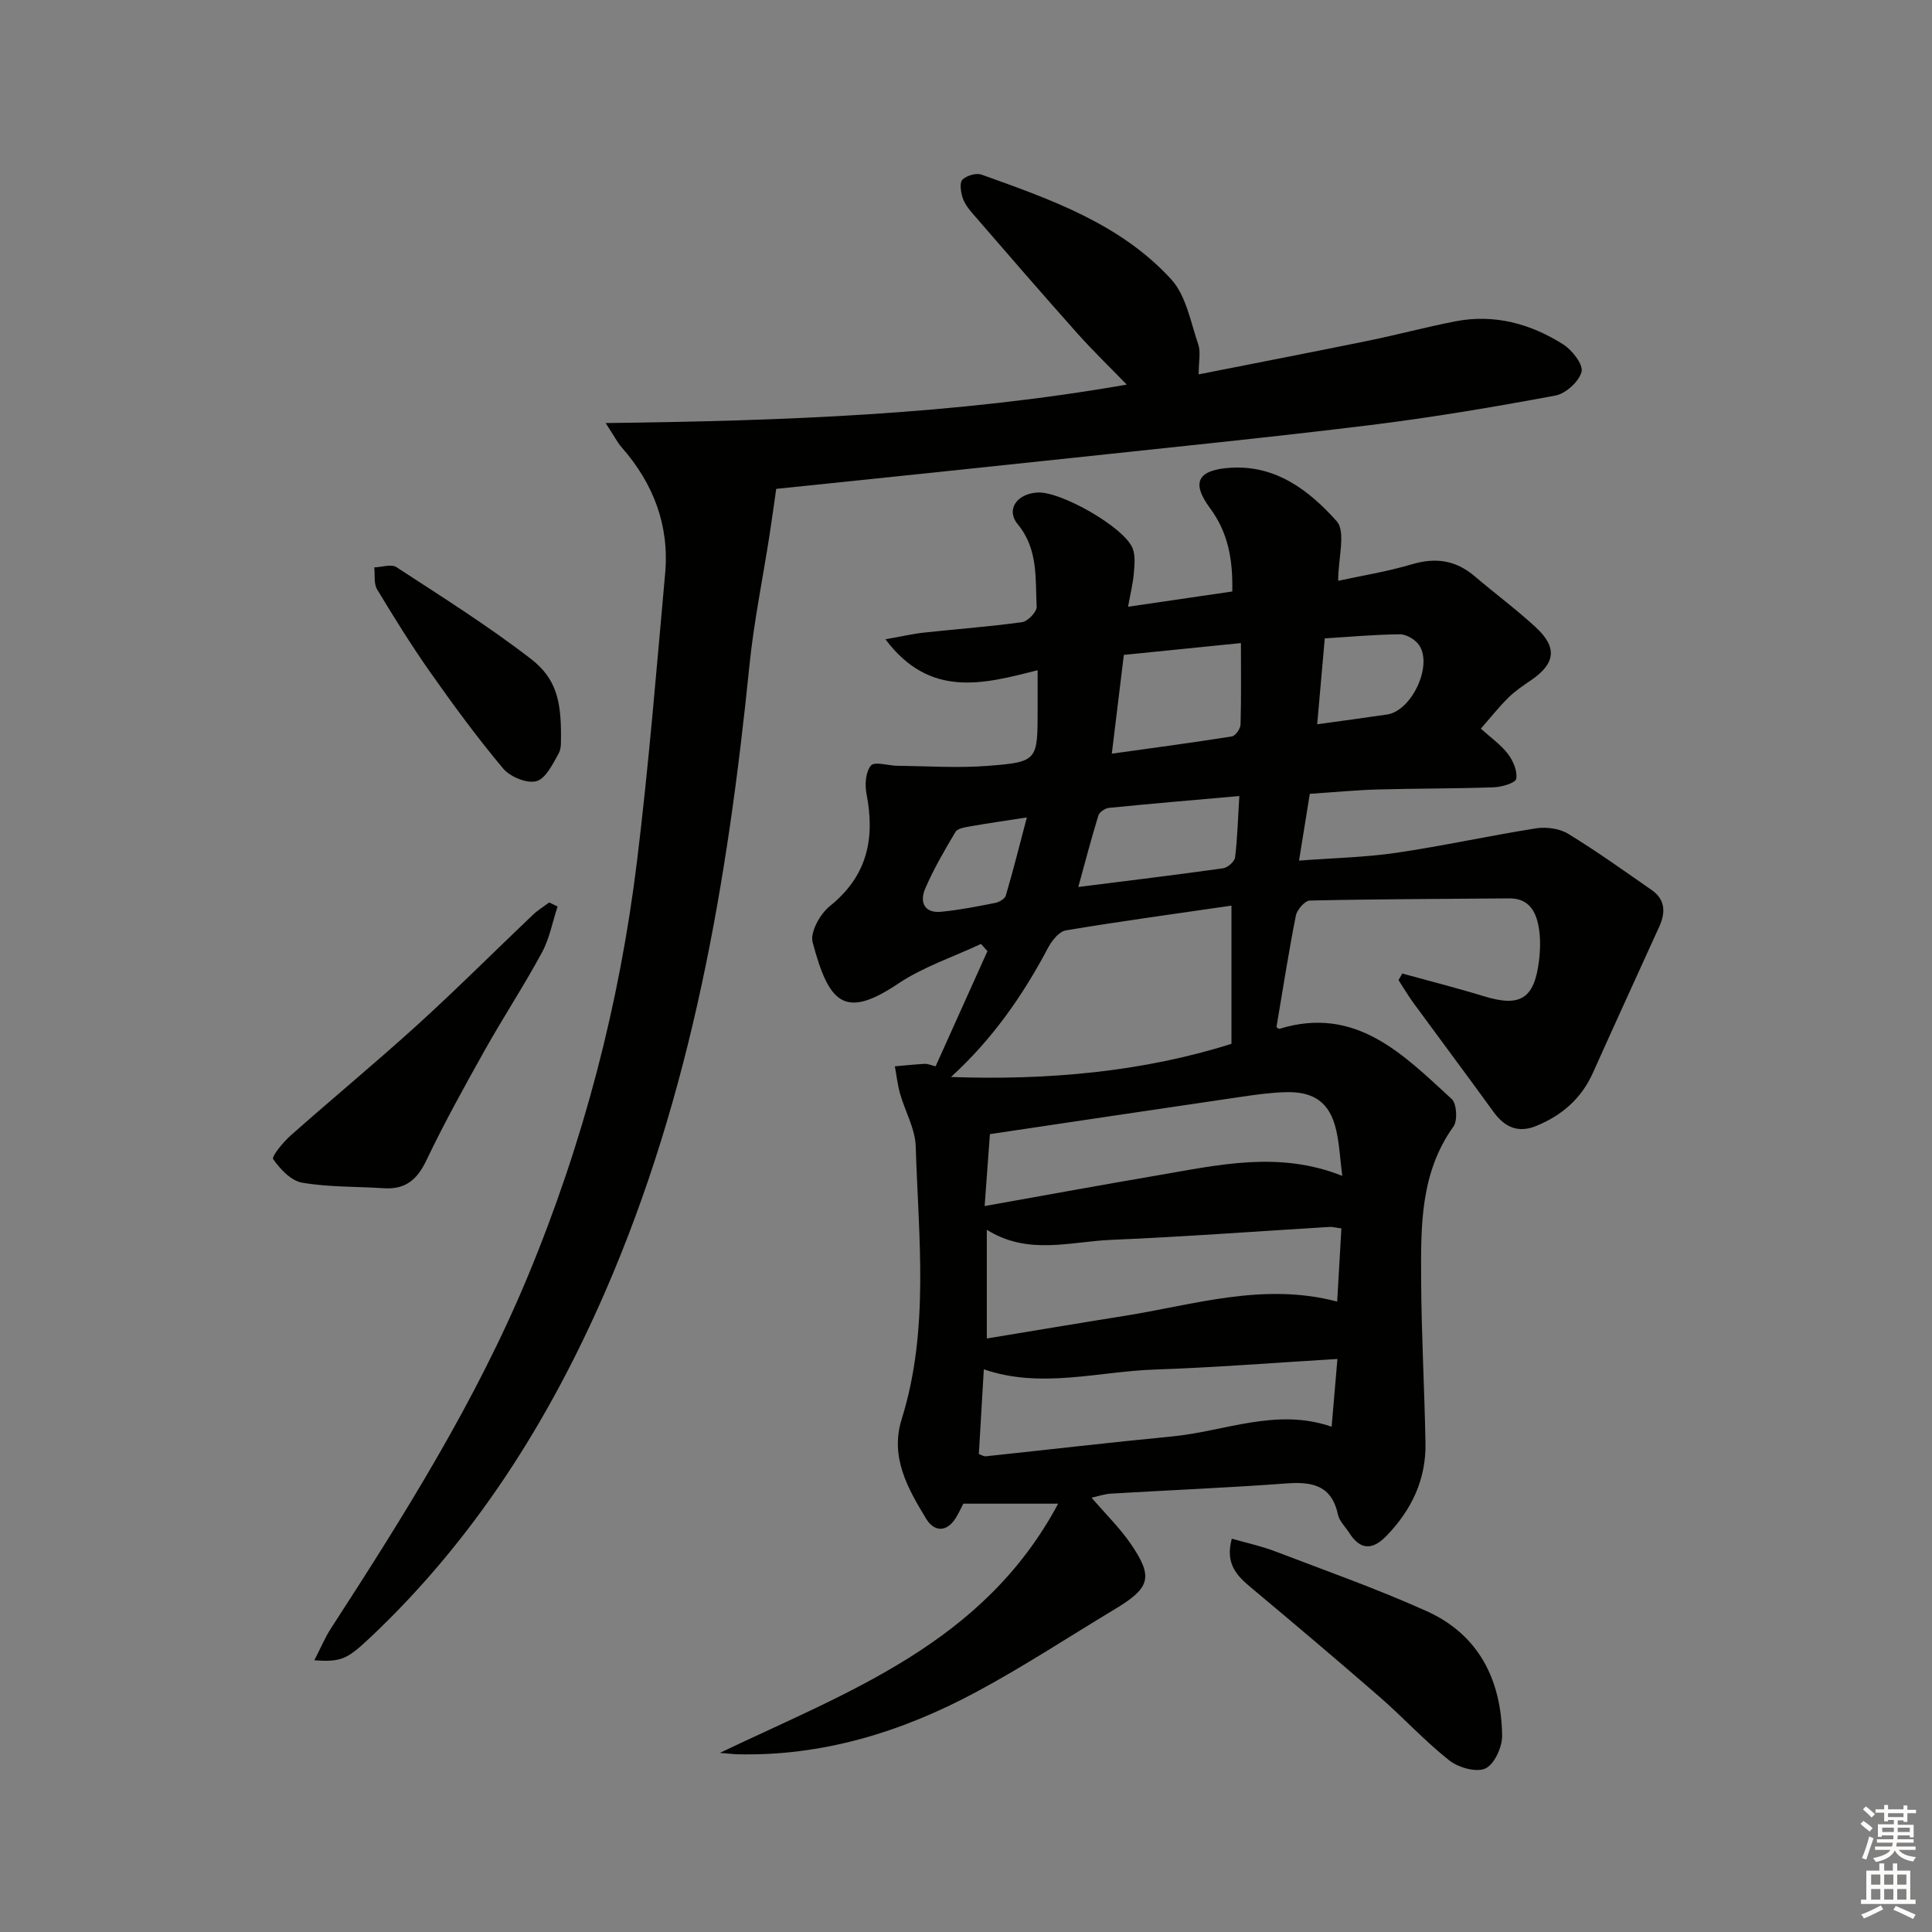 <svg enable-background="new 0 0 400 400" viewBox="0 0 400 400" xmlns="http://www.w3.org/2000/svg"><rect x="0" y="0" width="400" height="400" fill="#808080" stroke="none"/><g fill="#010100"><path d="m149.05 362.91c26.48-12.67 54.55-22.61 70.03-51.59-7.26 0-13.22 0-19.64 0-.22.43-.77 1.62-1.43 2.75-1.91 3.25-4.58 3.15-6.28.34-3.79-6.25-7.5-12.74-5.05-20.57 5.79-18.57 3.49-37.59 2.91-56.48-.11-3.67-2.2-7.26-3.24-10.92-.52-1.85-.73-3.78-1.08-5.67 2.06-.18 4.12-.4 6.19-.51.6-.03 1.22.26 2.25.51 3.61-8.04 7.17-15.95 10.73-23.85-.45-.5-.89-.99-1.34-1.49-5.74 2.7-11.93 4.73-17.14 8.22-11.15 7.49-14.36 4.05-17.72-8.59-.55-2.08 1.58-5.87 3.59-7.48 7.76-6.23 9.37-14 7.57-23.22-.37-1.9-.19-4.58.93-5.87.78-.89 3.59.04 5.5.06 6.24.06 12.52.5 18.72.01 10.3-.81 10.28-1.07 10.28-11.72 0-2.48 0-4.95 0-8.08-11.3 2.88-22.3 5.85-31.51-6.4 3.39-.6 5.69-1.14 8.01-1.39 6.77-.74 13.57-1.22 20.3-2.17 1.18-.17 3.05-2.13 3-3.18-.3-5.87.35-11.92-3.92-17.08-2.49-3.01-.2-6.33 4.1-6.57 4.82-.28 17.96 7.2 19.68 11.54.62 1.57.39 3.56.24 5.33-.18 2.07-.7 4.12-1.18 6.78 7.58-1.11 14.55-2.13 21.58-3.16.13-6.52-.8-12.11-4.62-17.27-4-5.41-2.44-7.94 4.34-8.35 9.43-.56 16.28 4.8 21.88 11.05 1.97 2.2.32 7.66.32 12.36 4.74-1.03 10.11-1.89 15.27-3.42 4.94-1.47 9.11-.84 13 2.48 4.18 3.56 8.61 6.84 12.64 10.56 4.51 4.15 4.07 7.5-.9 10.91-1.64 1.12-3.32 2.24-4.73 3.62-1.99 1.96-3.73 4.17-5.74 6.46 2.05 1.85 4.13 3.3 5.6 5.22 1.08 1.41 2.01 3.56 1.73 5.16-.15.86-2.98 1.7-4.62 1.76-7.99.29-15.99.23-23.98.45-4.47.12-8.94.56-14.14.9-.67 4.15-1.37 8.46-2.23 13.83 7.1-.54 13.69-.67 20.17-1.62 9.67-1.42 19.24-3.54 28.9-5.06 2.12-.33 4.83.02 6.62 1.11 5.95 3.63 11.63 7.7 17.35 11.68 2.82 1.96 2.86 4.66 1.55 7.54-4.58 10.09-9.21 20.16-13.74 30.28-2.38 5.32-6.39 8.8-11.68 10.98-3.85 1.59-6.63.27-8.96-2.96-5.44-7.52-11.01-14.95-16.49-22.44-1.12-1.53-2.08-3.18-3.12-4.77.26-.45.52-.91.78-1.36 5.62 1.55 11.29 2.98 16.86 4.69 7.52 2.32 10.46.59 11.44-7.3.28-2.29.34-4.7-.05-6.96-.57-3.3-2.06-6.03-6.12-5.99-13.76.12-27.52.14-41.28.45-1.02.02-2.65 1.9-2.89 3.13-1.51 7.63-2.7 15.32-4.01 23.07.09.05.43.41.63.35 15.81-4.85 25.61 5.33 35.64 14.53 1.06.97 1.26 4.46.37 5.71-6.91 9.64-6.74 20.69-6.69 31.65.05 11.31.7 22.61.9 33.92.13 7.53-2.9 13.85-8.11 19.21-2.87 2.95-5.39 2.93-7.67-.65-.8-1.26-2.05-2.42-2.34-3.79-1.31-6.09-5.35-6.85-10.7-6.45-12.1.9-24.23 1.39-36.34 2.11-1.28.08-2.53.52-3.97.84 2.89 3.37 5.85 6.26 8.14 9.6 4.7 6.87 4.01 9.07-3.37 13.51-9.55 5.74-18.88 11.88-28.69 17.14-15.43 8.27-31.85 13.34-49.62 12.87-1.13-.06-2.27-.2-3.41-.29zm47.84-139.93c20.12.72 39.86-1.1 58.07-6.87 0-9.78 0-18.74 0-28.61-11.81 1.72-23.08 3.25-34.3 5.13-1.4.24-2.89 2.13-3.67 3.6-5.23 9.89-11.52 18.93-20.1 26.75zm80.83 31.35c-1.16-.15-1.79-.34-2.41-.31-15.1.91-30.19 2.05-45.29 2.68-8.47.36-17.17 3.26-25.71-2.09v22.51c9.61-1.58 19.04-3.18 28.49-4.68 14.49-2.31 28.81-6.99 44.05-2.96.29-5.2.58-10.09.87-15.15zm-2.02 41.06c.4-4.69.78-9.06 1.2-14.03-13.04.78-25.42 1.77-37.81 2.19-11.77.4-23.55 4.03-35.4-.05-.35 6-.69 11.74-1.03 17.55.51.17.99.5 1.43.46 12.86-1.36 25.71-2.87 38.58-4.11 10.93-1.05 21.59-5.99 33.03-2.01zm2.2-51.94c-.44-3.41-.58-6.53-1.27-9.53-1.29-5.58-4.51-7.97-10.45-7.8-3.14.09-6.27.53-9.38.99-17.06 2.5-34.12 5.06-51.85 7.7-.29 3.94-.66 9-1.09 14.89 12.52-2.23 24.2-4.38 35.9-6.37 12.5-2.14 25.05-5.1 38.14.12zm-20.98-110.31c-9.23.93-16.75 1.69-24.24 2.45-.82 6.73-1.61 13.22-2.49 20.45 8.59-1.2 16.73-2.28 24.85-3.57.74-.12 1.77-1.58 1.8-2.45.16-5.41.08-10.84.08-16.88zm-.33 31.67c-9.53.84-18.26 1.58-26.98 2.45-.8.08-1.99.87-2.2 1.57-1.48 4.81-2.75 9.68-4.16 14.81 10.35-1.31 20.18-2.49 29.98-3.87.95-.13 2.37-1.39 2.48-2.26.48-3.91.58-7.85.88-12.7zm16.12-14.86c2.98-.41 5.25-.72 7.52-1.03 2.3-.32 4.6-.67 6.9-.98 5.02-.67 9.53-9.94 6.73-14.3-.76-1.18-2.64-2.32-4.01-2.31-5.23.03-10.45.53-15.57.84-.54 6.18-1.02 11.61-1.57 17.78zm-60.11 19.29c-4.66.72-8.2 1.22-11.72 1.85-1.08.19-2.62.41-3.06 1.15-2.27 3.8-4.51 7.66-6.26 11.72-1.17 2.71-.29 5.16 3.31 4.81 3.75-.36 7.47-1.1 11.18-1.83.82-.16 1.99-.84 2.19-1.52 1.51-5.12 2.81-10.3 4.36-16.18z"/><path d="m65.08 343.74c1.34-2.59 2.2-4.68 3.41-6.55 15.19-23.45 30.04-47.05 40.82-73.02 11.48-27.65 18.96-56.29 22.58-85.91 2.42-19.78 4.03-39.67 5.82-59.52.9-9.95-2.41-18.61-8.98-26.1-.92-1.05-1.56-2.34-3.33-5.05 36.81-.45 72.17-1.73 107.88-7.96-3.64-3.76-7.06-7.06-10.21-10.59-7.31-8.2-14.5-16.51-21.69-24.82-.86-.99-1.72-2.13-2.1-3.35-.37-1.17-.64-3.07-.01-3.68.87-.85 2.85-1.43 3.96-1.03 14.27 5.11 28.75 10.16 39.27 21.69 3.08 3.38 4 8.82 5.58 13.44.55 1.6.09 3.55.09 6.22 12.16-2.41 23.68-4.63 35.17-6.98 6.01-1.23 11.95-2.83 17.97-4 8.06-1.56 15.56.47 22.33 4.77 1.86 1.18 4.19 4.17 3.8 5.68-.52 2.03-3.28 4.52-5.43 4.92-12.72 2.37-25.49 4.53-38.33 6.11-20.61 2.54-41.28 4.6-61.93 6.82-16.68 1.79-33.38 3.5-50.06 5.25-3.96.41-7.93.82-10.98 1.13-.49 3.37-.91 6.46-1.38 9.53-1.4 9.02-3.25 17.99-4.17 27.06-4.51 44.59-11.9 88.49-29.99 129.93-11.71 26.82-27.11 51.12-48.55 71.33-4.7 4.41-5.91 5.1-11.54 4.68z"/><path d="m115.44 187.69c-1.05 3.18-1.66 6.6-3.23 9.5-3.71 6.87-8.01 13.41-11.83 20.22-4.22 7.53-8.41 15.09-12.12 22.87-1.92 4.01-4.39 6.03-8.81 5.73-5.64-.37-11.36-.2-16.9-1.15-2.28-.39-4.55-2.8-5.99-4.87-.38-.55 2.07-3.53 3.64-4.92 8.69-7.7 17.64-15.09 26.23-22.89 8.13-7.39 15.9-15.17 23.86-22.74 1.03-.98 2.27-1.74 3.41-2.6.59.29 1.16.57 1.74.85z"/><path d="m255.03 318.57c3.23.92 6.13 1.54 8.86 2.58 10.54 4.03 21.2 7.79 31.48 12.42 10.82 4.87 15.46 14.27 15.63 25.75.04 2.37-1.6 5.96-3.46 6.82-1.9.88-5.61-.18-7.51-1.69-5.08-4.01-9.49-8.85-14.38-13.11-8.79-7.65-17.69-15.17-26.63-22.64-2.94-2.46-5.41-4.92-3.99-10.13z"/><path d="m116.15 152.46c-.07.63.18 2.35-.49 3.55-1.22 2.18-2.69 5.22-4.62 5.73-1.98.52-5.43-.91-6.87-2.63-5.34-6.36-10.26-13.07-15.05-19.87-3.92-5.57-7.52-11.37-11.04-17.21-.72-1.2-.42-3.02-.59-4.56 1.55-.05 3.53-.74 4.6-.04 9.42 6.15 18.99 12.16 27.88 19.03 5.18 4.02 6.21 8.63 6.18 16z"/></g><path d="m385.2 377.6.6-.6c.6.4 1.3.9 1.9 1.5l-.6.7c-.8-.6-1.4-1.1-1.9-1.6zm.3 7.1c.6-1.4 1.1-2.9 1.5-4.5.3.1.6.3.9.4-.5 1.4-1 2.9-1.5 4.4zm.2-10.1.6-.6c.7.5 1.3 1.1 1.9 1.6l-.7.7c-.6-.6-1.2-1.2-1.8-1.7zm8.4-.8h.8v.9h1.8v.7h-1.8v1.8h-.8v-.3h-1.2v.9h3.3v2.6h-.8v-.4h-2.5c0 .3 0 .6-.1.8h3.4v.7h-3.5c0 .3-.1.6-.1.8h4v.7h-3.5c.7.9 1.9 1.3 3.6 1.5-.2.2-.4.5-.6.9-1.9-.3-3.2-1.1-3.8-2.3-.5 1.1-1.8 2-3.9 2.4-.2-.3-.4-.5-.6-.8 1.9-.4 3.1-.9 3.6-1.7h-3.2v-.7h3.5c.1-.2.1-.5.2-.8h-3.3v-.7h3.4c0-.2 0-.5 0-.8h-2.4v.3h-.8v-2.6h3.3v-.9h-1.2v.3h-.8v-1.8h-1.8v-.7h1.8v-.9h.8v.9h3.2zm-4.4 5.5h2.4c0-.3 0-.6 0-.9h-2.4zm1.2-3.1h3.2v-.8h-3.2zm4.4 2.2h-2.4v.9h2.5v-.9z" fill="#fcfbfa"/><path d="m389.2 385.8h.9v1.5h1.8v-1.5h.9v1.5h2.7v6h1.1v.9h-11.3v-.9h1.1v-6h2.7v-1.5zm.2 8.7.5.8c-1.2.6-2.5 1.3-4 1.9-.2-.3-.3-.6-.6-.8 1.6-.6 3-1.3 4.1-1.9zm-2-4.3h1.9v-2.1h-1.9zm0 3.1h1.9v-2.2h-1.9zm2.7-3.1h1.9v-2.1h-1.9zm0 3.1h1.9v-2.2h-1.9zm2.4 1.3c1.4.6 2.7 1.2 4.1 1.8l-.5.9c-1.5-.7-2.8-1.4-4.1-1.9zm2.2-6.5h-1.9v2.1h1.9zm-1.9 5.2h1.9v-2.2h-1.9z" fill="#fcfbfa"/></svg>